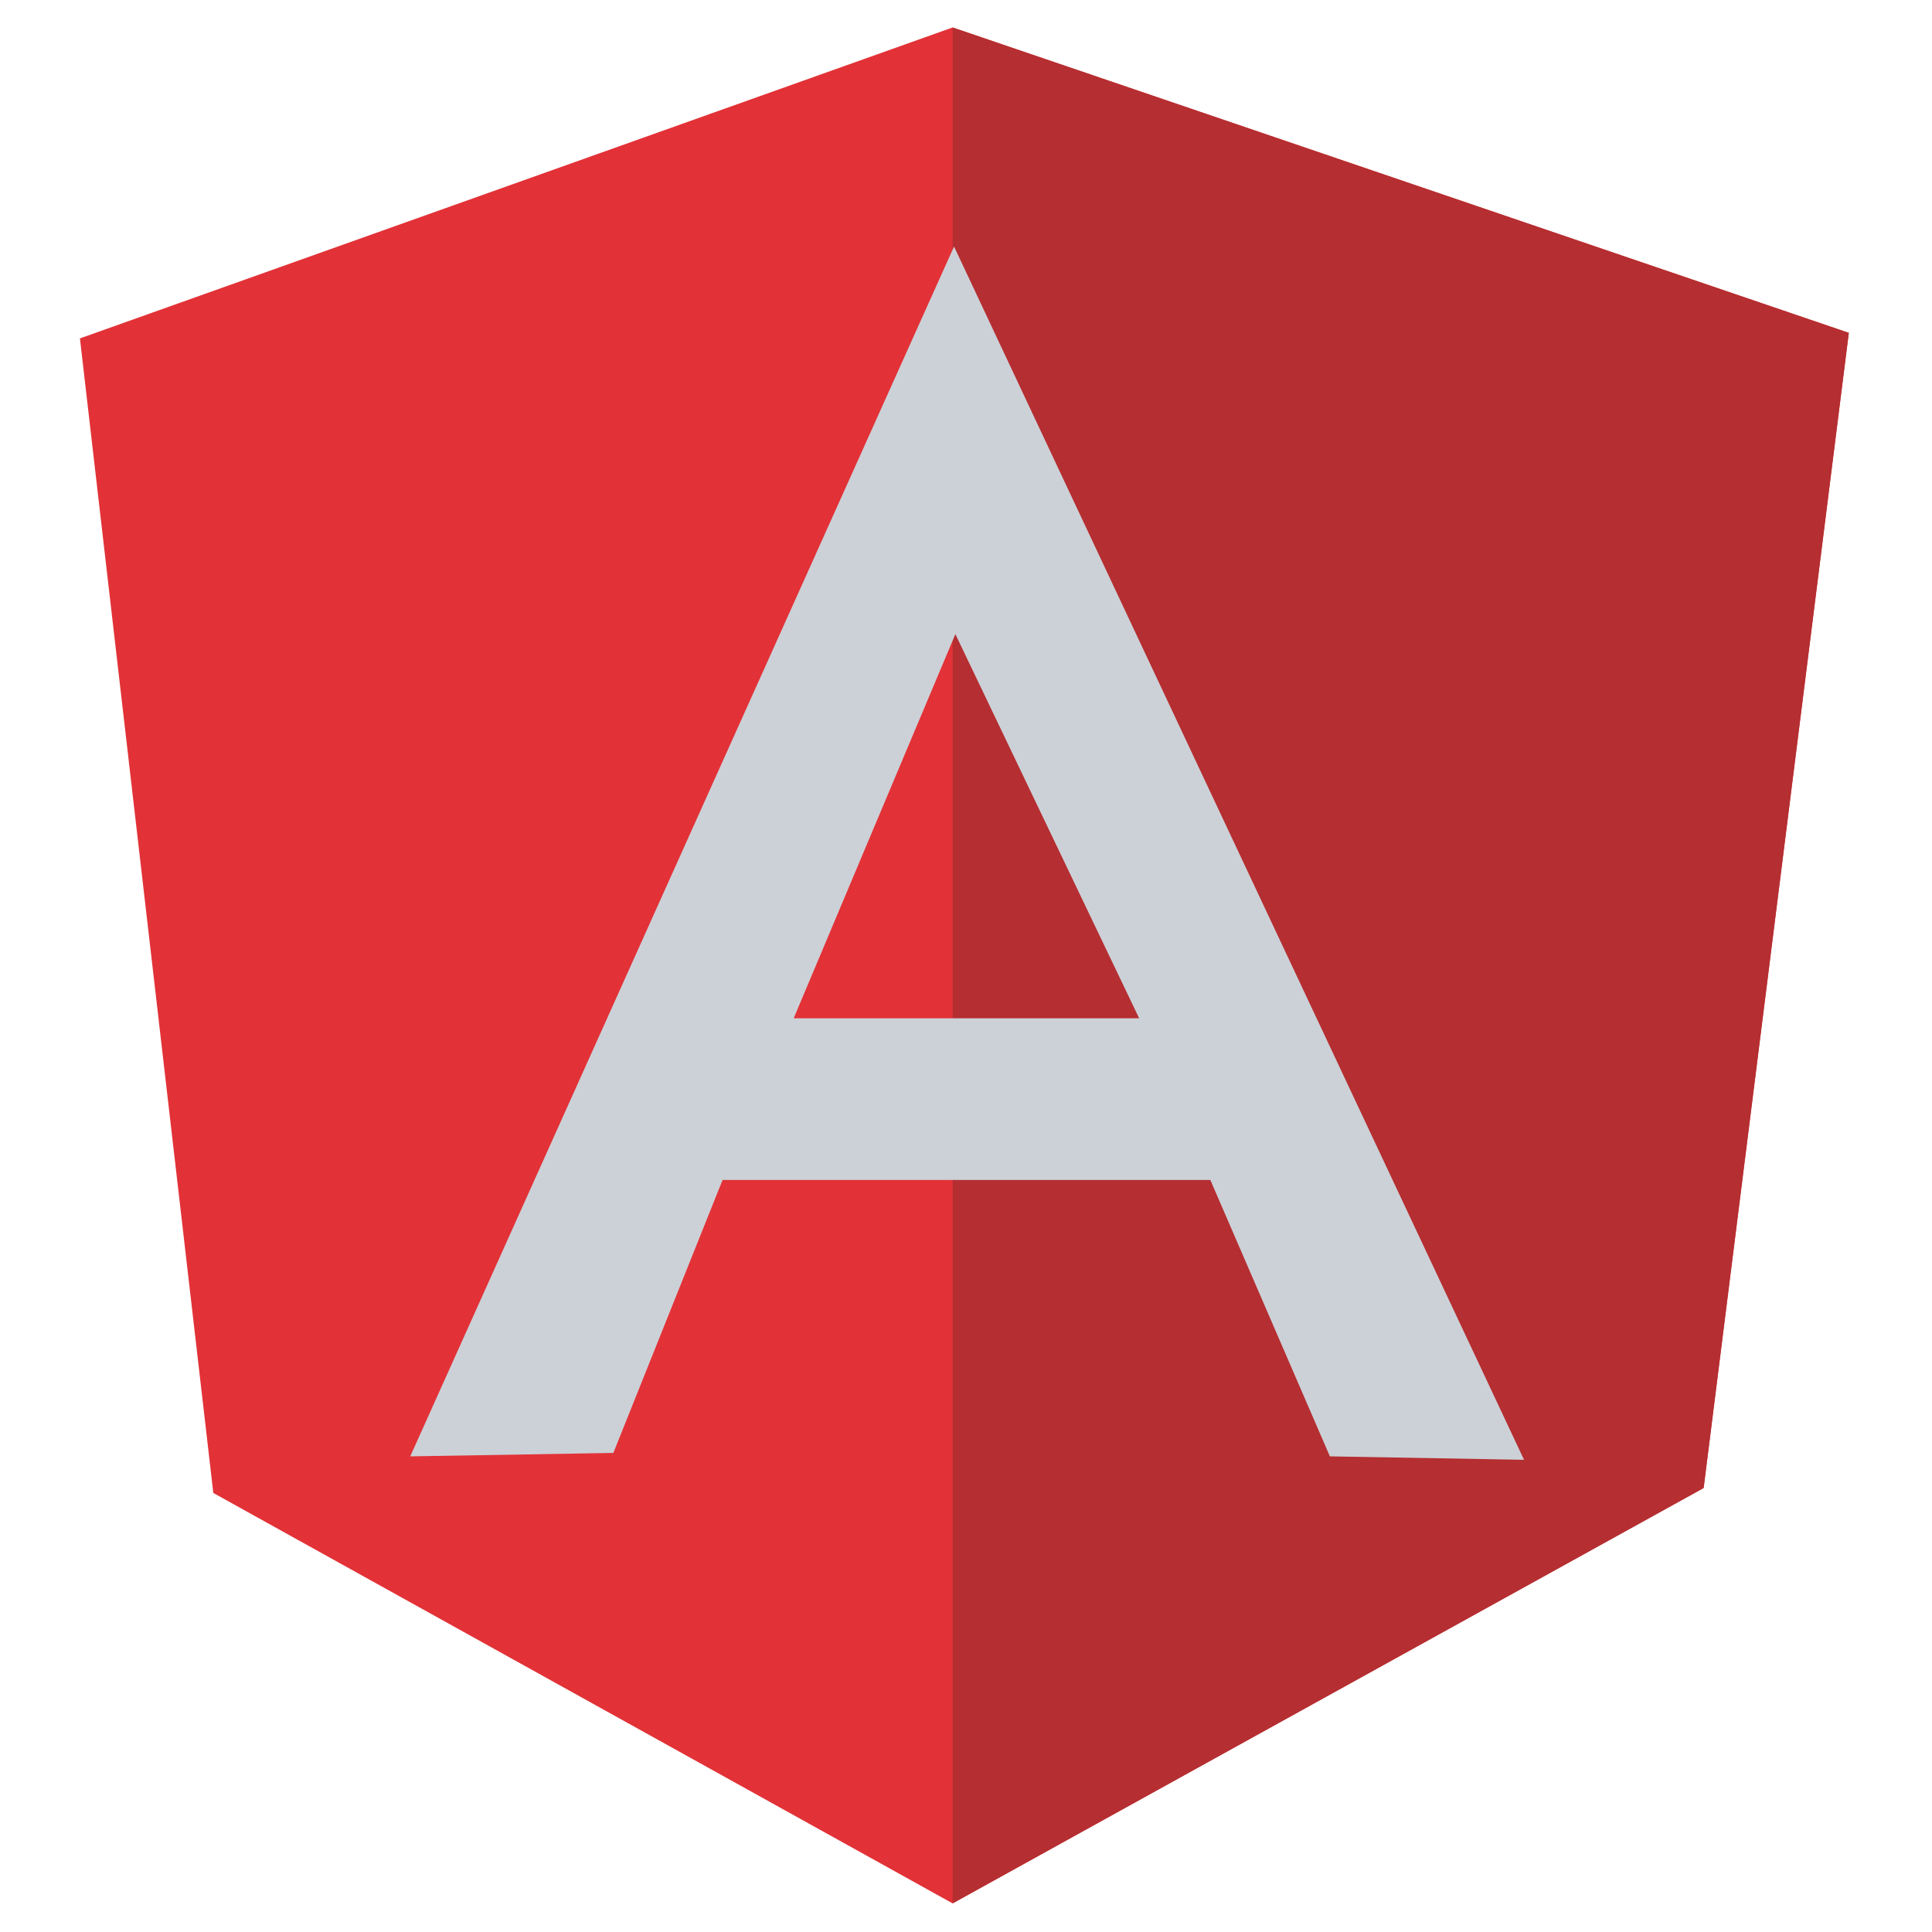 <svg width="32" height="32" viewBox="0 0 32 32" fill="none" xmlns="http://www.w3.org/2000/svg">
<path fill-rule="evenodd" clip-rule="evenodd" d="M1.324 5.605L15.778 0.455L30.622 5.513L28.218 24.637L15.778 31.526L3.533 24.728L1.324 5.605Z" fill="#E23237"/>
<path fill-rule="evenodd" clip-rule="evenodd" d="M30.622 5.513L15.778 0.455V31.526L28.218 24.648L30.622 5.513Z" fill="#B52E31"/>
<path fill-rule="evenodd" clip-rule="evenodd" d="M15.802 4.083L6.795 24.122L10.159 24.065L11.968 19.544H15.813H15.824H20.047L22.027 24.122L25.243 24.179L15.802 4.083ZM15.824 10.503L18.868 16.866H15.95H15.801H13.146L15.824 10.503Z" fill="#CCD1D7"/>
</svg>
